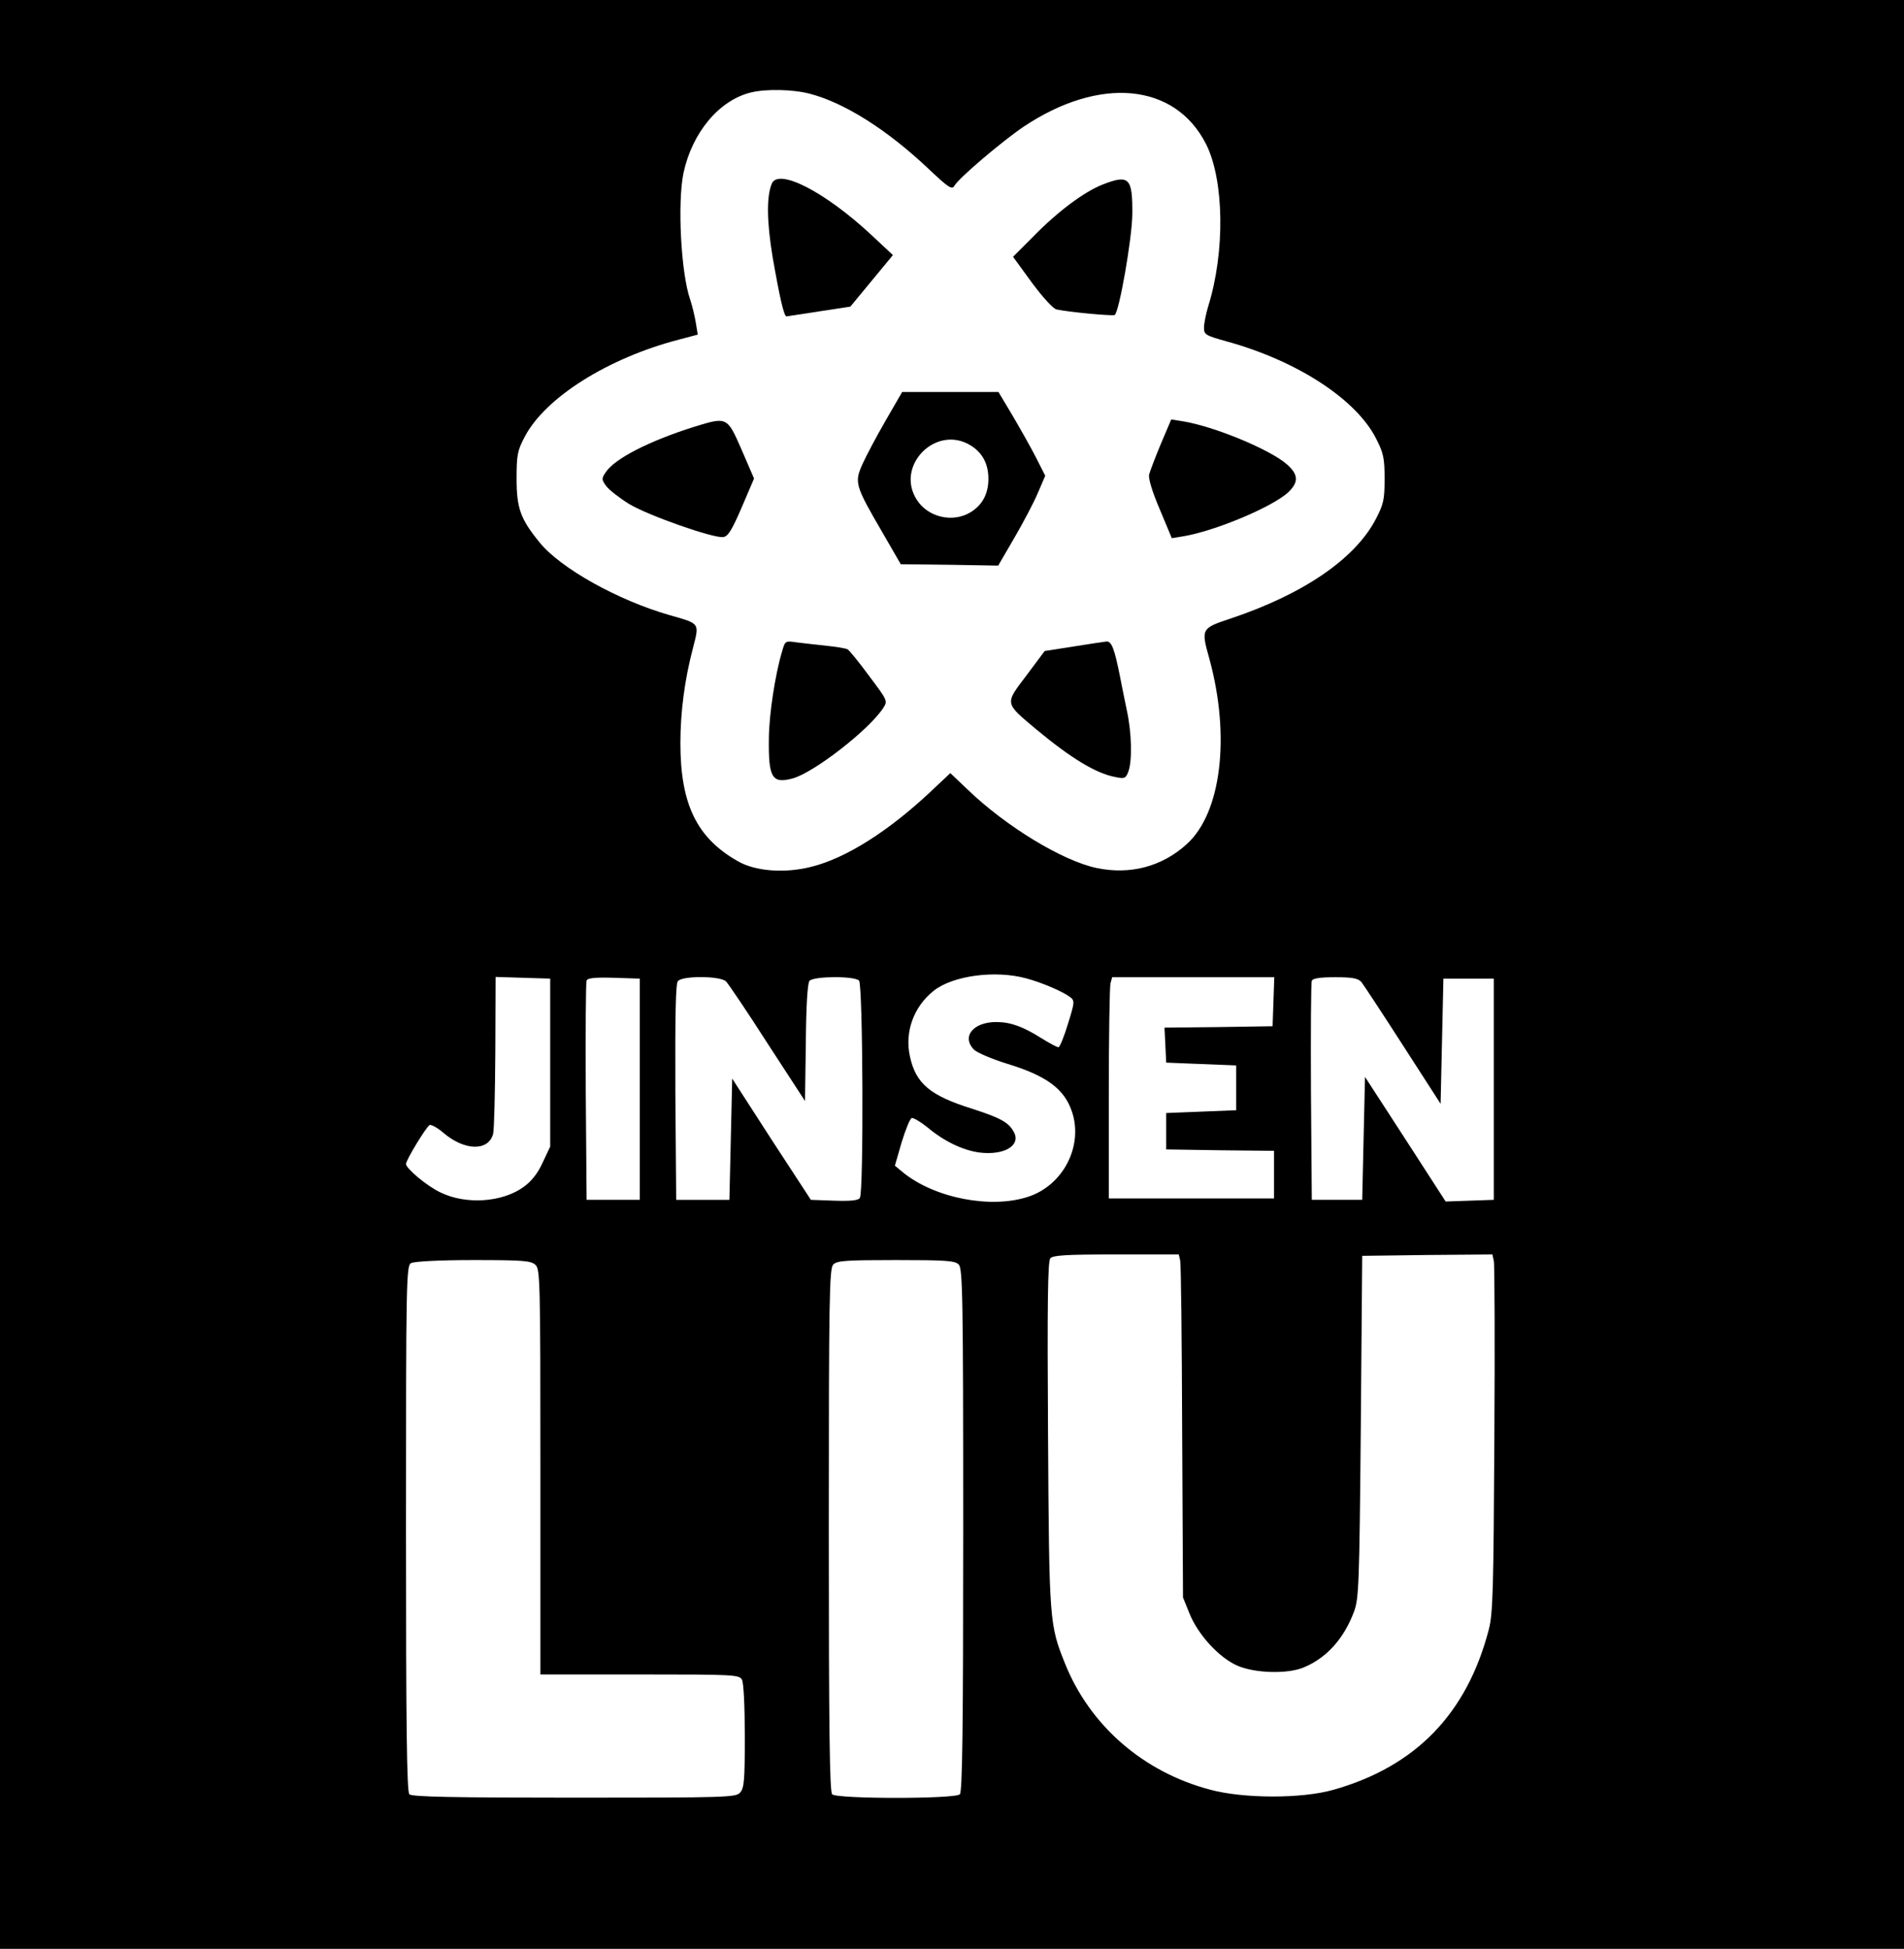 <?xml version="1.0" standalone="no"?>
<!DOCTYPE svg PUBLIC "-//W3C//DTD SVG 20010904//EN"
 "http://www.w3.org/TR/2001/REC-SVG-20010904/DTD/svg10.dtd">
<svg version="1.0" xmlns="http://www.w3.org/2000/svg"
 width="680pt" height="696pt" viewBox="0 0 680 696"
 preserveAspectRatio="xMidYMid meet">

<g transform="translate(0,696) scale(0.1,-0.1)"
fill="#000000" stroke="none">
<path d="M0 3480 l0 -3480 3400 0 3400 0 0 3480 0 3480 -3400 0 -3400 0 0
-3480z m2893 3145 c122 -32 272 -126 419 -264 76 -72 88 -80 97 -64 14 26 168
157 246 210 272 182 541 157 652 -61 65 -128 69 -385 8 -580 -8 -27 -15 -61
-15 -76 0 -25 5 -28 80 -49 252 -69 464 -207 535 -348 26 -51 30 -69 30 -143
0 -76 -4 -91 -32 -145 -74 -141 -258 -267 -518 -354 -105 -35 -106 -36 -76
-143 76 -277 43 -552 -81 -663 -88 -80 -202 -110 -321 -85 -121 25 -324 148
-462 281 l-61 58 -69 -65 c-152 -143 -303 -238 -425 -269 -96 -25 -203 -17
-266 20 -146 83 -204 204 -204 421 0 110 15 227 45 340 23 90 26 86 -83 117
-185 53 -391 168 -465 260 -68 83 -82 122 -82 227 0 85 3 101 29 150 73 140
297 281 550 347 l68 18 -7 43 c-4 24 -13 61 -20 82 -33 94 -46 345 -24 452 31
145 128 261 242 288 54 13 150 11 210 -5z m772 -3159 c56 -15 131 -47 157 -67
17 -13 16 -19 -8 -96 -14 -46 -29 -83 -34 -83 -5 0 -33 15 -62 33 -65 41 -109
57 -160 57 -83 0 -125 -53 -79 -99 10 -10 63 -33 118 -50 141 -43 204 -90 231
-170 42 -122 -30 -264 -156 -305 -133 -44 -334 -5 -447 87 l-29 24 24 83 c14
46 30 85 36 87 6 2 31 -13 55 -32 59 -50 127 -83 187 -91 88 -11 149 25 123
73 -18 34 -46 50 -148 83 -151 47 -202 90 -223 186 -20 88 13 179 85 236 69
54 219 74 330 44z m-1700 -301 l0 -300 -27 -57 c-17 -38 -40 -67 -68 -87 -76
-55 -205 -64 -296 -20 -48 22 -124 86 -124 102 0 14 70 129 84 139 5 3 28 -9
50 -28 75 -64 160 -66 177 -4 4 14 7 146 8 293 l1 268 98 -3 97 -3 0 -300z
m320 -95 l0 -395 -95 0 -95 0 -3 385 c-1 212 0 391 3 398 3 9 29 12 97 10 l93
-3 0 -395z m308 385 c8 -8 75 -107 148 -221 l134 -206 3 208 c1 132 6 212 13
221 15 17 160 18 177 1 14 -14 17 -754 3 -776 -5 -9 -31 -12 -92 -10 l-83 3
-141 216 -140 217 -5 -217 -5 -216 -95 0 -95 0 -3 384 c-1 275 1 388 9 397 16
20 152 19 172 -1z m1955 -72 l-3 -88 -193 -3 -193 -2 3 -63 3 -62 125 -5 125
-5 0 -80 0 -80 -125 -5 -125 -5 0 -65 0 -65 193 -3 192 -2 0 -85 0 -85 -295 0
-295 0 0 373 c0 204 3 382 6 395 l6 22 290 0 289 0 -3 -87z m314 70 c8 -10 75
-112 149 -227 l134 -208 5 223 5 224 90 0 90 0 0 -395 0 -395 -86 -3 -86 -3
-144 223 -144 222 -5 -219 -5 -220 -90 0 -90 0 -3 385 c-1 212 0 391 3 397 3
9 29 13 83 13 63 0 82 -4 94 -17z m-647 -995 c3 -13 6 -288 7 -613 l3 -590 23
-57 c31 -77 107 -159 172 -187 63 -27 179 -30 236 -6 82 34 144 103 180 200
17 46 19 97 24 660 l5 610 232 3 233 2 5 -23 c3 -12 4 -299 2 -637 -3 -538 -5
-623 -20 -680 -78 -300 -261 -489 -555 -572 -112 -32 -322 -32 -442 1 -237 63
-427 228 -516 449 -56 140 -57 147 -61 815 -3 467 -1 622 8 633 9 11 54 14
235 14 l224 0 5 -22z m-2303 -15 c17 -15 18 -51 18 -740 l0 -723 355 0 c340 0
355 -1 365 -19 6 -12 10 -95 10 -202 0 -156 -2 -185 -17 -201 -15 -17 -47 -18
-593 -18 -435 0 -579 3 -588 12 -9 9 -12 234 -12 950 0 882 1 938 18 947 10 6
101 11 221 11 176 0 207 -2 223 -17z m1512 1 c14 -14 16 -114 16 -948 0 -711
-3 -935 -12 -944 -17 -17 -439 -17 -456 0 -9 9 -12 233 -12 944 0 834 2 934
16 948 13 14 48 16 224 16 176 0 211 -2 224 -16z"/>
<path d="M2756 6303 c-19 -47 -17 -136 3 -259 26 -149 41 -214 50 -214 3 1 56
8 117 18 l111 17 76 92 76 92 -76 71 c-166 155 -335 242 -357 183z"/>
<path d="M3938 6301 c-66 -26 -160 -96 -246 -184 l-74 -74 67 -92 c40 -54 76
-93 88 -96 46 -10 200 -24 208 -20 16 10 62 273 63 360 1 130 -11 143 -106
106z"/>
<path d="M3163 5458 c-33 -57 -70 -127 -83 -156 -29 -65 -26 -76 70 -241 l67
-116 174 -2 174 -3 57 98 c31 53 69 125 84 160 l27 63 -34 67 c-19 37 -57 104
-84 150 l-49 82 -172 0 -172 0 -59 -102z m304 -89 c42 -26 63 -66 63 -119 0
-53 -21 -93 -63 -119 -63 -39 -152 -19 -192 43 -80 122 68 272 192 195z"/>
<path d="M2480 5436 c-162 -51 -285 -114 -317 -163 -15 -22 -15 -26 3 -50 11
-14 47 -42 81 -63 68 -41 301 -123 336 -118 17 2 31 25 66 106 l44 103 -44
102 c-52 119 -52 119 -169 83z"/>
<path d="M4146 5375 c-20 -48 -39 -98 -42 -110 -3 -14 11 -61 38 -124 l43
-103 37 6 c114 18 319 104 378 157 38 36 38 63 -2 99 -58 53 -262 138 -377
156 l-38 6 -37 -87z"/>
<path d="M2793 4633 c-25 -84 -46 -223 -47 -308 -2 -143 11 -165 85 -145 76
21 272 173 323 251 17 26 16 27 -50 115 -36 49 -71 92 -77 95 -7 4 -41 9 -77
13 -36 4 -83 9 -106 12 -40 6 -40 5 -51 -33z"/>
<path d="M3833 4651 l-102 -16 -65 -87 c-78 -103 -79 -97 34 -192 125 -104
214 -158 283 -171 33 -7 38 -5 47 20 14 38 12 139 -6 220 -8 39 -19 92 -24
119 -20 100 -30 126 -48 125 -9 -1 -63 -9 -119 -18z"/>
</g>
</svg>
